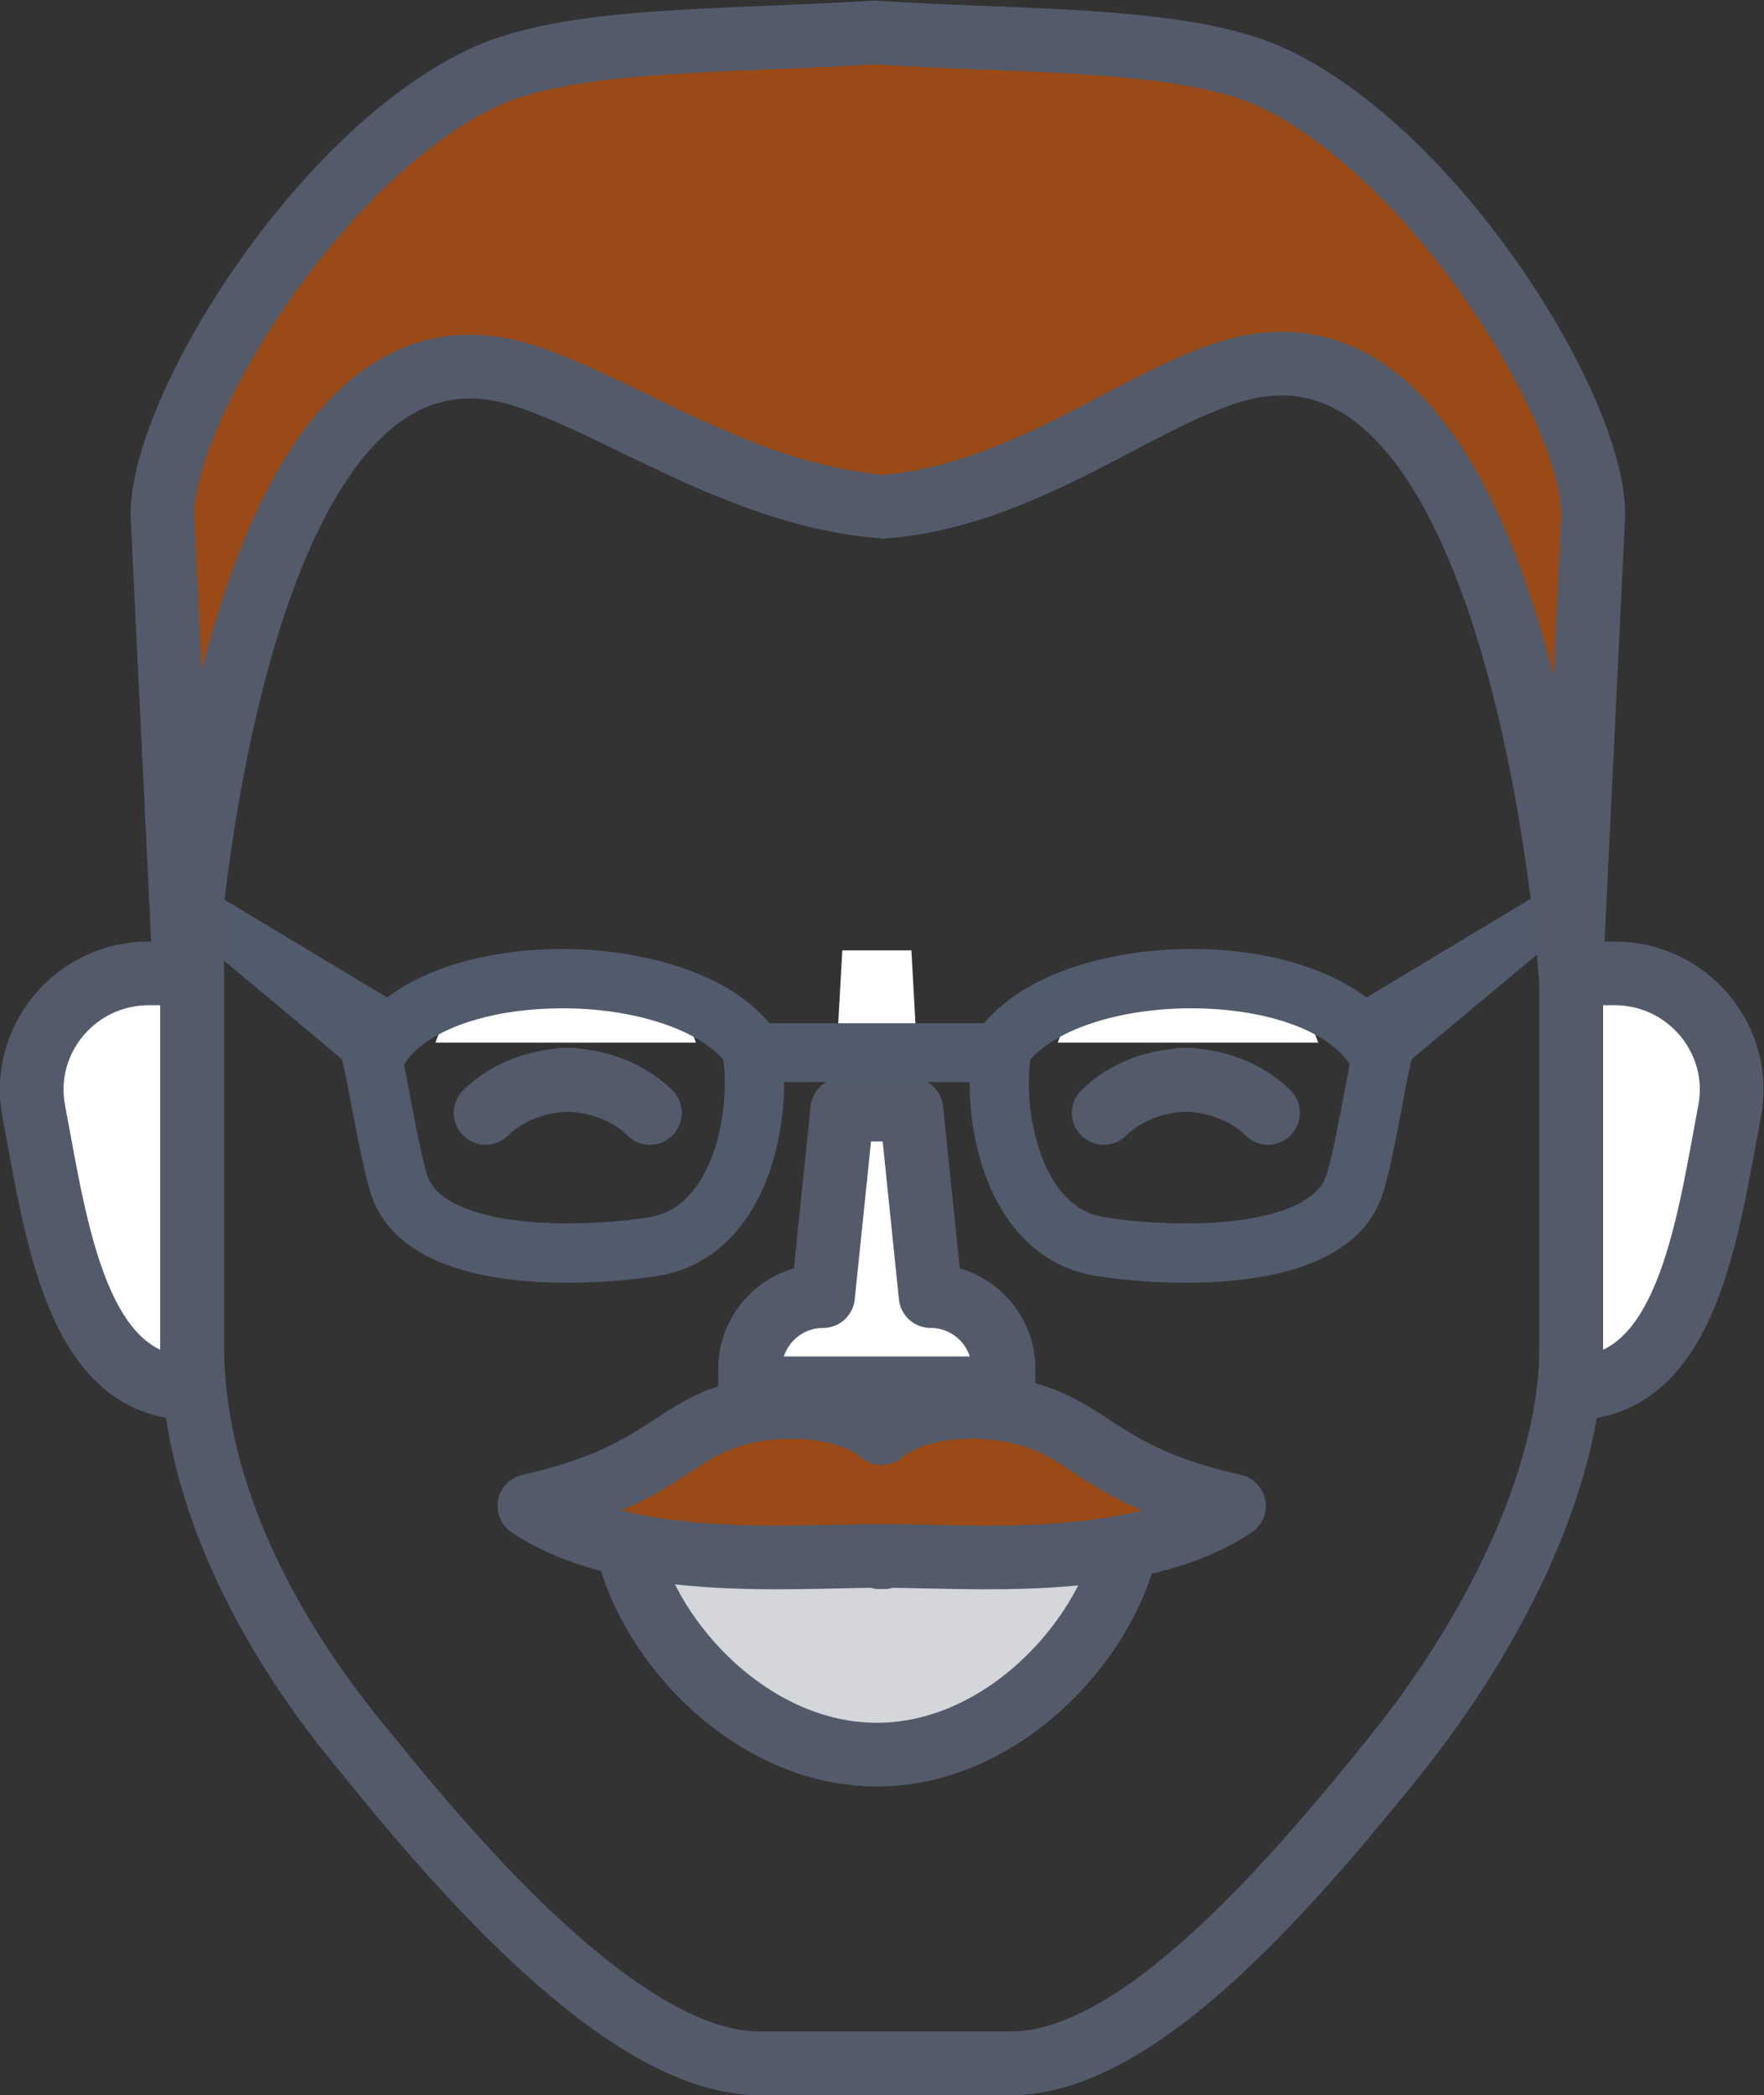 <?xml version="1.0" encoding="UTF-8" standalone="no"?>
<!-- Created with Inkscape (http://www.inkscape.org/) -->

<svg
   xmlns:dc="http://purl.org/dc/elements/1.1/"
   xmlns:cc="http://creativecommons.org/ns#"
   xmlns:rdf="http://www.w3.org/1999/02/22-rdf-syntax-ns#"
   xmlns:svg="http://www.w3.org/2000/svg"
   xmlns="http://www.w3.org/2000/svg"
   xmlns:sodipodi="http://sodipodi.sourceforge.net/DTD/sodipodi-0.dtd"
   xmlns:inkscape="http://www.inkscape.org/namespaces/inkscape"
   id="svg2"
   version="1.1"
   inkscape:version="0.91 r13725"
   xml:space="preserve"
   width="71.594"
   height="85.027"
   viewBox="0 0 71.594 85.027"
   sodipodi:docname="older_man_with_glasses.svg"><rect x="0" y="0" width="71.594" height="85.027" fill="#333333" stroke="none"/><defs
     id="defs6"><clipPath
       clipPathUnits="userSpaceOnUse"
       id="clipPath16"><path
         d="m 0,94.324 94.324,0 L 94.324,0 0,0 0,94.324 Z"
         id="path18"
         inkscape:connector-curvature="0" /></clipPath><clipPath
       clipPathUnits="userSpaceOnUse"
       id="clipPath80"><path
         d="m 38.187,32.482 17.646,0 0,-8.514 -17.646,0 0,8.514 z"
         id="path82"
         inkscape:connector-curvature="0" /></clipPath><clipPath
       clipPathUnits="userSpaceOnUse"
       id="clipPath84"><path
         d="m 38.189,23.969 17.641,0 0,8.514 -17.641,0 0,-8.514 z"
         id="path86"
         inkscape:connector-curvature="0" /></clipPath></defs><sodipodi:namedview
     pagecolor="#ffffff"
     bordercolor="#666666"
     borderopacity="1"
     objecttolerance="10"
     gridtolerance="10"
     guidetolerance="10"
     inkscape:pageopacity="0"
     inkscape:pageshadow="2"
     inkscape:window-width="1867"
     inkscape:window-height="1056"
     id="namedview4"
     showgrid="false"
     inkscape:zoom="4.0032144"
     inkscape:cx="18.215278"
     inkscape:cy="18.787043"
     inkscape:window-x="53"
     inkscape:window-y="24"
     inkscape:window-maximized="1"
     inkscape:current-layer="g10"
     fit-margin-top="0"
     fit-margin-left="0"
     fit-margin-right="0"
     fit-margin-bottom="0" /><g
     id="g10"
     inkscape:groupmode="layer"
     inkscape:label="older_man_with_glasses"
     transform="matrix(1.25,0,0,-1.25,-0.609,117.295)"><g
       id="g12"
       transform="matrix(1.034,0,0,1.034,-19.651,11.05)"><g
         id="g14"
         clip-path="url(#clipPath16)"><g
           id="g20"
           transform="translate(25.51,49.499)"><path
             d="M 0,0 -1.367,0 C -3.655,0 -5.399,-2.074 -4.975,-4.322 -4.258,-8.114 -3.63,-13.027 0,-13.027 L 0,0 Z"
             style="fill:#ffffff;fill-opacity:1;fill-rule:nonzero;stroke:none"
             id="path22"
             inkscape:connector-curvature="0" /></g><g
           id="g24"
           transform="translate(25.51,49.499)"><path
             d="M 0,0 -1.367,0 C -3.655,0 -5.399,-2.074 -4.975,-4.322 -4.258,-8.114 -3.63,-13.027 0,-13.027 L 0,0 Z"
             style="fill:none;stroke:#535b6b;stroke-width:2;stroke-linecap:butt;stroke-linejoin:round;stroke-miterlimit:10;stroke-dasharray:none;stroke-opacity:1"
             id="path26"
             inkscape:connector-curvature="0" /></g><g
           id="g28"
           transform="translate(68.814,49.499)"><path
             d="M 0,0 1.367,0 C 3.655,0 5.399,-2.074 4.975,-4.322 4.258,-8.114 3.63,-13.027 0,-13.027 L 0,0 Z"
             style="fill:#ffffff;fill-opacity:1;fill-rule:nonzero;stroke:none"
             id="path30"
             inkscape:connector-curvature="0" /></g><g
           id="g32"
           transform="translate(68.814,49.499)"><path
             d="M 0,0 1.367,0 C 3.655,0 5.399,-2.074 4.975,-4.322 4.258,-8.114 3.63,-13.027 0,-13.027 L 0,0 Z"
             style="fill:none;stroke:#535b6b;stroke-width:2;stroke-linecap:butt;stroke-linejoin:round;stroke-miterlimit:10;stroke-dasharray:none;stroke-opacity:1"
             id="path34"
             inkscape:connector-curvature="0" /></g><g
           id="g36"
           transform="translate(41.329,47.327)"><path
             d="M 0,0 C -0.597,1.687 -2.2,2.896 -4.09,2.896 -5.979,2.896 -7.583,1.687 -8.18,0"
             style="fill:#ffffff;fill-opacity:1;fill-rule:nonzero;stroke:none"
             id="path38"
             inkscape:connector-curvature="0" /></g><g
           id="g40"
           transform="translate(60.87,47.327)"><path
             d="M 0,0 C -0.597,1.687 -2.2,2.896 -4.09,2.896 -5.979,2.896 -7.583,1.687 -8.18,0"
             style="fill:#ffffff;fill-opacity:1;fill-rule:nonzero;stroke:none"
             id="path42"
             inkscape:connector-curvature="0" /></g><g
           id="g44"
           transform="translate(56.864,46.161)"><path
             d="M 0,0 C -1.104,0 -2.086,-0.407 -2.729,-1.042"
             style="fill:none;stroke:#535b6b;stroke-width:2;stroke-linecap:round;stroke-linejoin:round;stroke-miterlimit:10;stroke-dasharray:none;stroke-opacity:1"
             id="path46"
             inkscape:connector-curvature="0" /></g><g
           id="g48"
           transform="translate(56.567,46.161)"><path
             d="M 0,0 C 1.104,0 2.086,-0.407 2.727,-1.042"
             style="fill:none;stroke:#535b6b;stroke-width:2;stroke-linecap:round;stroke-linejoin:round;stroke-miterlimit:10;stroke-dasharray:none;stroke-opacity:1"
             id="path50"
             inkscape:connector-curvature="0" /></g><g
           id="g52"
           transform="translate(37.452,46.161)"><path
             d="M 0,0 C -1.104,0 -2.086,-0.407 -2.727,-1.042"
             style="fill:none;stroke:#535b6b;stroke-width:2;stroke-linecap:round;stroke-linejoin:round;stroke-miterlimit:10;stroke-dasharray:none;stroke-opacity:1"
             id="path54"
             inkscape:connector-curvature="0" /></g><g
           id="g56"
           transform="translate(37.155,46.161)"><path
             d="M 0,0 C 1.104,0 2.086,-0.407 2.729,-1.042"
             style="fill:none;stroke:#535b6b;stroke-width:2;stroke-linecap:round;stroke-linejoin:round;stroke-miterlimit:10;stroke-dasharray:none;stroke-opacity:1"
             id="path58"
             inkscape:connector-curvature="0" /></g><g
           id="g60"
           transform="translate(48.698,39.366)"><path
             d="m 0,0 -0.603,10.855 -2.17,0 L -3.377,0 c -1.266,0 -2.292,-1.026 -2.292,-2.292 l 0,-0.604 7.961,0 0,0.604 C 2.292,-1.026 1.267,0 0,0"
             style="fill:#ffffff;fill-opacity:1;fill-rule:nonzero;stroke:none"
             id="path62"
             inkscape:connector-curvature="0" /></g><g
           id="g64"
           transform="translate(48.698,39.366)"><path
             d="m 0,0 -0.603,5.855 -2.17,0 L -3.377,0 c -1.266,0 -2.292,-1.026 -2.292,-2.292 l 0,-0.604 7.961,0 0,0.604 C 2.292,-1.026 1.267,0 0,0 Z"
             style="fill:none;stroke:#535b6b;stroke-width:2;stroke-linecap:butt;stroke-linejoin:round;stroke-miterlimit:10;stroke-dasharray:none;stroke-opacity:1"
             id="path66"
             inkscape:connector-curvature="0" /></g><g
           id="g68"
           transform="translate(39.187,31.482)"><path
             d="m 0,0 c 0.682,-3 3.922,-6.514 7.823,-6.514 3.902,0 7.142,3.514 7.823,6.514 L 0,0 Z"
             style="fill:#ffffff;fill-opacity:1;fill-rule:nonzero;stroke:none"
             id="path70"
             inkscape:connector-curvature="0" /></g><g
           id="g72"
           transform="translate(39.187,31.482)"><path
             d="m 0,0 c 0.682,-3 3.922,-6.514 7.823,-6.514 3.902,0 7.142,3.514 7.823,6.514 L 0,0 Z"
             style="fill:none;stroke:#535b6b;stroke-width:2;stroke-linecap:butt;stroke-linejoin:round;stroke-miterlimit:10;stroke-dasharray:none;stroke-opacity:1"
             id="path74"
             inkscape:connector-curvature="0" /></g><g
           id="g76"><g
             id="g78" /><g
             id="g88"><g
               clip-path="url(#clipPath80)"
               id="g90"
               style="opacity:0.25"><g
                 id="g92"><g
                   clip-path="url(#clipPath84)"
                   id="g94"><g
                     transform="translate(39.187,31.482)"
                     id="g96"><path
                       d="m 0,0 c 0.682,-3 3.922,-6.514 7.823,-6.514 3.902,0 7.142,3.514 7.823,6.514 L 0,0 Z"
                       style="fill:#535b6b;fill-opacity:1;fill-rule:nonzero;stroke:none"
                       id="path98"
                       inkscape:connector-curvature="0" /></g><g
                     transform="translate(39.187,31.482)"
                     id="g100"><path
                       d="m 0,0 c 0.682,-3 3.922,-6.514 7.823,-6.514 3.902,0 7.142,3.514 7.823,6.514 L 0,0 Z"
                       style="fill:none;stroke:#535b6b;stroke-width:2;stroke-linecap:butt;stroke-linejoin:round;stroke-miterlimit:10;stroke-dasharray:none;stroke-opacity:1"
                       id="path102"
                       inkscape:connector-curvature="0" /></g></g></g></g></g></g><g
           id="g104"
           transform="translate(61.702,45.826)"><path
             d="M 0,0 C -0.164,-0.868 -0.41,-2.179 -0.588,-2.699 -0.902,-3.625 -2.553,-4.178 -5,-4.178 c -1.236,0 -2.203,0.139 -2.561,0.199 -0.601,0.1 -1.087,0.425 -1.486,0.997 -0.758,1.082 -0.98,2.785 -0.826,3.949 0.848,0.97 2.838,1.61 5.057,1.61 2.062,0 3.867,-0.549 4.709,-1.432 C -0.004,1.037 0.084,0.925 0.154,0.81 0.109,0.59 0.059,0.31 0,0 m -20.336,-2.981 c -0.4,-0.573 -0.885,-0.898 -1.488,-0.998 -0.358,-0.06 -1.324,-0.199 -2.561,-0.199 -2.447,0 -4.097,0.553 -4.412,1.479 -0.176,0.518 -0.422,1.824 -0.584,2.688 -0.058,0.314 -0.113,0.598 -0.158,0.821 0.072,0.115 0.158,0.227 0.262,0.335 0.841,0.883 2.646,1.432 4.709,1.432 2.218,0 4.209,-0.64 5.054,-1.61 0.159,-1.164 -0.066,-2.867 -0.822,-3.948 M 0.686,2.916 C -0.59,3.878 -2.578,4.44 -4.816,4.44 c -2.256,0 -5.086,-0.627 -6.506,-2.332 l -6.742,0 c -1.418,1.705 -4.248,2.332 -6.504,2.332 -2.239,0 -4.227,-0.562 -5.502,-1.524 l -6.295,3.785 0,-1.65 4.877,-4.072 0.064,-0.266 c 0.049,-0.194 0.123,-0.594 0.211,-1.067 0.193,-1.026 0.434,-2.301 0.652,-2.946 0.612,-1.793 2.747,-2.741 6.176,-2.741 1.377,0 2.463,0.156 2.867,0.225 1.09,0.181 2.028,0.793 2.707,1.766 0.874,1.249 1.213,2.914 1.207,4.311 l 5.825,0 c -0.008,-1.398 0.334,-3.063 1.205,-4.311 0.681,-0.974 1.617,-1.586 2.707,-1.766 0.404,-0.069 1.492,-0.225 2.867,-0.225 3.43,0 5.566,0.948 6.178,2.742 0.218,0.646 0.459,1.926 0.652,2.954 0.088,0.471 0.162,0.866 0.209,1.059 l 0.066,0.265 4.875,4.072 0,1.65 -6.294,-3.785 z"
             style="fill:#525b6c;fill-opacity:1;fill-rule:nonzero;stroke:none"
             id="path106"
             inkscape:connector-curvature="0" /></g><g
           id="g108"
           transform="translate(47.315,74.83)"><path
             d="M 0,0 C -0.051,0 -0.102,-0.002 -0.151,-0.004 -0.203,-0.004 -0.254,0 -0.305,0 c -11.544,0 -21.5,-9.445 -21.5,-20.989 l 0,-16.078 c 0,-0.269 0.011,-0.54 0.032,-0.815 0.256,-4.146 2.435,-8.378 5.469,-11.977 10e-4,-10e-4 0.002,-10e-4 0.002,-0.002 3.505,-4.363 8.39,-9.694 12.317,-9.694 l 7.889,0 c 3.927,0 8.588,5.331 12.093,9.694 2.982,3.712 5.503,8.605 5.503,12.794 l 0,16.078 C 21.5,-9.445 11.544,0 0,0 Z"
             style="fill:none;stroke:#535b6b;stroke-width:2;stroke-linecap:butt;stroke-linejoin:round;stroke-miterlimit:10;stroke-dasharray:none;stroke-opacity:1"
             id="path110"
             inkscape:connector-curvature="0" /></g><g
           id="g112"
           transform="translate(47.01,79.049)"><path
             d="m 0,0 c -5.03,-0.319 -9.683,-0.144 -12.432,-1.46 -5.267,-2.522 -10.269,-10.816 -9.99,-13.948 l 0.695,-14.314 c 0,0 1.282,21.721 10.501,18.987 3.021,-0.896 7.031,-3.869 11.493,-4.16"
             style="fill:#994a16;fill-opacity:1;fill-rule:nonzero;stroke:#535b6b;stroke-width:2;stroke-linecap:butt;stroke-linejoin:round;stroke-miterlimit:10;stroke-dasharray:none;stroke-opacity:1"
             id="path114"
             inkscape:connector-curvature="0" /></g><g
           id="g116"
           transform="translate(47.075,64.141)"><path
             d="m 0,0 c 4.462,0.291 8.073,3.373 11.094,4.269 9.219,2.734 10.633,-19.082 10.633,-19.082 L 22.422,-0.5 c 0.279,3.132 -4.723,11.426 -9.99,13.948 -2.749,1.317 -7.665,1.141 -12.696,1.46"
             style="fill:#994a16;fill-opacity:1;fill-rule:nonzero;stroke:#535b6b;stroke-width:2;stroke-linecap:butt;stroke-linejoin:round;stroke-miterlimit:10;stroke-dasharray:none;stroke-opacity:1"
             id="path118"
             inkscape:connector-curvature="0" /></g><g
           id="g120"
           transform="translate(52.302,35.468)"><path
             d="M 0,0 C -1.779,0.719 -4.146,0.474 -5.141,-0.406 -6.135,0.474 -8.5,0.719 -10.279,0 c -1.6,-0.646 -2.266,-1.875 -5.922,-2.691 3.056,-2.045 8.281,-1.57 10.947,-1.57 0.014,-0.004 0.029,-0.007 0.045,-0.01 l 0,-0.03 c 0.022,0.005 0.045,0.01 0.068,0.016 0.026,-0.006 0.047,-0.011 0.071,-0.016 l 0,0.03 c 0.015,0.003 0.031,0.006 0.045,0.01 2.666,0 7.89,-0.475 10.947,1.57 C 2.266,-1.875 1.6,-0.646 0,0"
             style="fill:#994a16;fill-opacity:1;fill-rule:nonzero;stroke:none"
             id="path122"
             inkscape:connector-curvature="0" /></g><g
           id="g124"
           transform="translate(52.302,35.468)"><path
             d="M 0,0 C -1.779,0.719 -4.146,0.474 -5.141,-0.406 -6.135,0.474 -8.5,0.719 -10.279,0 c -1.6,-0.646 -2.266,-1.875 -5.922,-2.691 3.056,-2.045 8.281,-1.57 10.947,-1.57 0.014,-0.004 0.029,-0.007 0.045,-0.01 l 0,-0.03 c 0.022,0.005 0.045,0.01 0.068,0.016 0.026,-0.006 0.047,-0.011 0.071,-0.016 l 0,0.03 c 0.015,0.003 0.031,0.006 0.045,0.01 2.666,0 7.89,-0.475 10.947,1.57 C 2.266,-1.875 1.6,-0.646 0,0 Z"
             style="fill:none;stroke:#535b6b;stroke-width:2;stroke-linecap:butt;stroke-linejoin:round;stroke-miterlimit:10;stroke-dasharray:none;stroke-opacity:1"
             id="path126"
             inkscape:connector-curvature="0" /></g></g></g></g></svg>